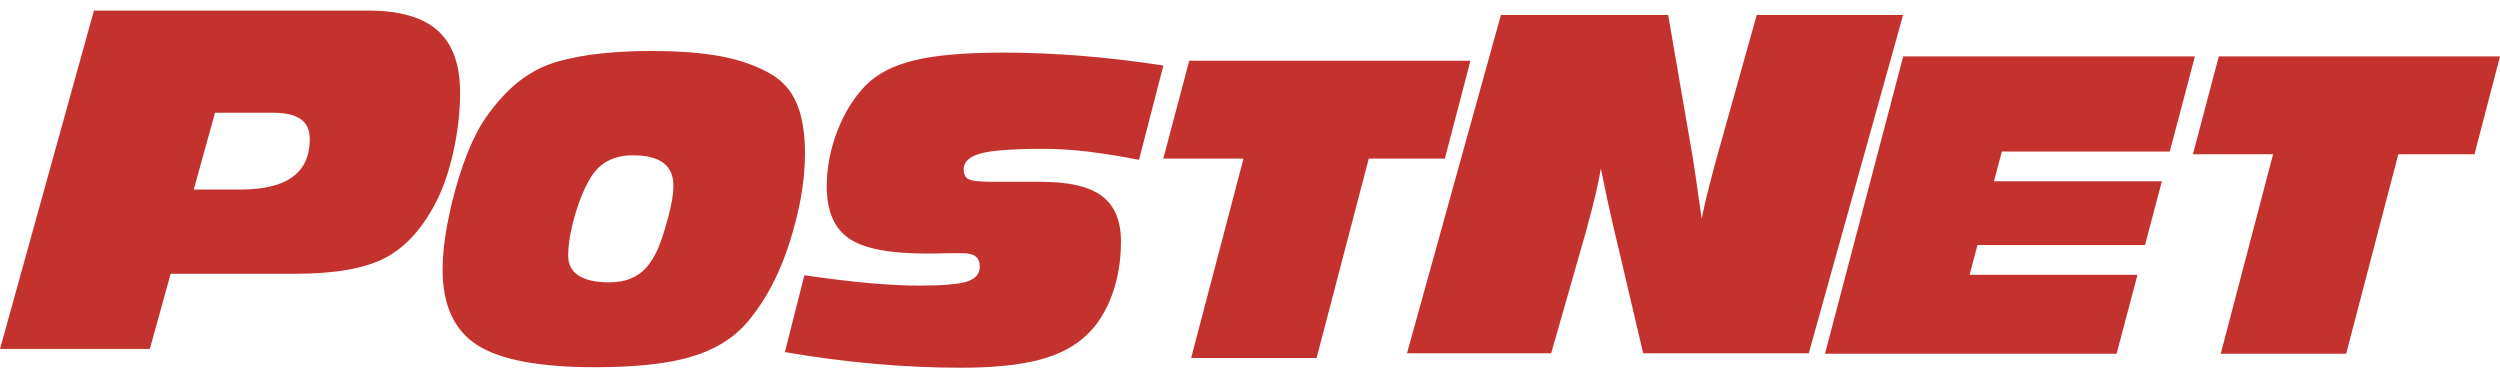 <svg width="77" height="12" viewBox="0 0 77 12" fill="none" xmlns="http://www.w3.org/2000/svg">
<path fill-rule="evenodd" clip-rule="evenodd" d="M13.632 8.3C13.632 8.092 13.643 7.874 13.667 7.644C13.691 7.415 13.726 7.175 13.774 6.922C13.894 6.283 14.061 5.654 14.276 5.041C14.477 4.477 14.693 4.023 14.926 3.678C15.257 3.192 15.606 2.805 15.973 2.516C16.334 2.23 16.748 2.017 17.191 1.89C17.617 1.776 18.052 1.695 18.491 1.649C19.016 1.594 19.543 1.568 20.07 1.571C20.944 1.571 21.674 1.629 22.26 1.745C22.846 1.862 23.351 2.046 23.777 2.299C24.123 2.508 24.38 2.808 24.545 3.202C24.711 3.595 24.793 4.099 24.793 4.713C24.793 5.062 24.767 5.423 24.713 5.796C24.66 6.169 24.578 6.557 24.468 6.957C24.303 7.58 24.097 8.141 23.85 8.641C23.604 9.14 23.313 9.582 22.978 9.967C22.56 10.441 21.992 10.783 21.275 10.993C20.558 11.204 19.575 11.31 18.325 11.31C16.611 11.31 15.4 11.081 14.693 10.624C13.985 10.167 13.632 9.392 13.632 8.3ZM19.491 4.784C19.203 4.784 18.951 4.84 18.736 4.95C18.521 5.061 18.344 5.227 18.206 5.447C18.012 5.761 17.846 6.156 17.708 6.632C17.57 7.108 17.5 7.525 17.5 7.882C17.5 8.148 17.608 8.35 17.823 8.488C18.038 8.627 18.352 8.696 18.762 8.696C19.019 8.696 19.244 8.656 19.437 8.576C19.631 8.494 19.795 8.374 19.929 8.214C20.044 8.074 20.142 7.92 20.22 7.756C20.302 7.583 20.383 7.365 20.462 7.105C20.553 6.807 20.622 6.543 20.67 6.312C20.717 6.081 20.741 5.883 20.741 5.719C20.741 5.405 20.637 5.171 20.43 5.016C20.223 4.861 19.91 4.784 19.491 4.784ZM24.775 8.477C25.542 8.589 26.212 8.671 26.786 8.721C27.36 8.771 27.873 8.796 28.325 8.796C29.044 8.796 29.533 8.754 29.791 8.67C30.048 8.585 30.177 8.435 30.177 8.218C30.177 8.07 30.134 7.963 30.047 7.897C29.961 7.83 29.817 7.797 29.617 7.797C29.329 7.797 29.021 7.801 28.691 7.809H28.52C27.383 7.809 26.59 7.652 26.14 7.339C25.689 7.026 25.464 6.492 25.464 5.738C25.464 5.16 25.575 4.588 25.795 4.022C26.016 3.456 26.309 2.989 26.675 2.619C27.026 2.266 27.525 2.012 28.173 1.855C28.821 1.698 29.738 1.62 30.923 1.62C31.687 1.62 32.48 1.654 33.304 1.719C34.127 1.786 34.97 1.885 35.832 2.018L35.081 4.924C34.561 4.819 34.037 4.734 33.511 4.67C33.06 4.615 32.607 4.586 32.153 4.584C31.203 4.584 30.553 4.631 30.204 4.727C29.855 4.822 29.681 4.985 29.681 5.217C29.681 5.364 29.73 5.465 29.828 5.518C29.927 5.573 30.191 5.6 30.62 5.6H32.075C32.931 5.6 33.554 5.746 33.942 6.039C34.331 6.333 34.526 6.799 34.526 7.438C34.526 8.036 34.433 8.587 34.248 9.089C34.063 9.592 33.805 10.001 33.475 10.313C33.108 10.667 32.617 10.924 32.001 11.085C31.386 11.245 30.581 11.326 29.589 11.326C28.719 11.326 27.832 11.285 26.926 11.205C26.004 11.123 25.086 11.002 24.174 10.844L24.775 8.477ZM42.158 4.884L40.551 11.026H36.687L38.3 4.884H35.83L36.628 1.871H45.289L44.502 4.884H42.158ZM56.21 10.894L58.619 1.738H67.603L66.829 4.667H61.657L61.415 5.583H66.586L66.066 7.547H60.906L60.664 8.463H65.835L65.191 10.894H56.21ZM73.868 4.751L72.262 10.894H68.399L70.011 4.751H67.542L68.339 1.738H77L76.214 4.751H73.868ZM0 10.748L2.893 0.326H11.348C12.31 0.326 13.021 0.532 13.482 0.943C13.941 1.353 14.171 1.99 14.171 2.853C14.171 3.451 14.101 4.061 13.961 4.684C13.822 5.307 13.636 5.839 13.403 6.276C12.981 7.08 12.458 7.64 11.835 7.958C11.211 8.275 10.29 8.433 9.071 8.433H5.256L4.615 10.747L0 10.748ZM5.968 5.837H7.399C8.12 5.837 8.658 5.708 9.011 5.45C9.364 5.193 9.541 4.805 9.541 4.286C9.541 4.008 9.449 3.803 9.264 3.671C9.079 3.538 8.792 3.472 8.402 3.472H6.623L5.968 5.837ZM43.335 10.881L46.229 0.459H51.379L52.156 4.965C52.169 5.057 52.198 5.249 52.241 5.544C52.284 5.838 52.34 6.234 52.411 6.732C52.497 6.308 52.628 5.771 52.804 5.122C52.832 5.013 52.853 4.933 52.868 4.883L54.108 0.459H58.616L55.71 10.881H50.61L49.67 6.882C49.623 6.677 49.567 6.427 49.502 6.133C49.439 5.838 49.373 5.525 49.307 5.191C49.222 5.689 49.086 6.266 48.901 6.923V6.944L47.776 10.881H43.335Z" fill="#C4322E"/>
</svg>
